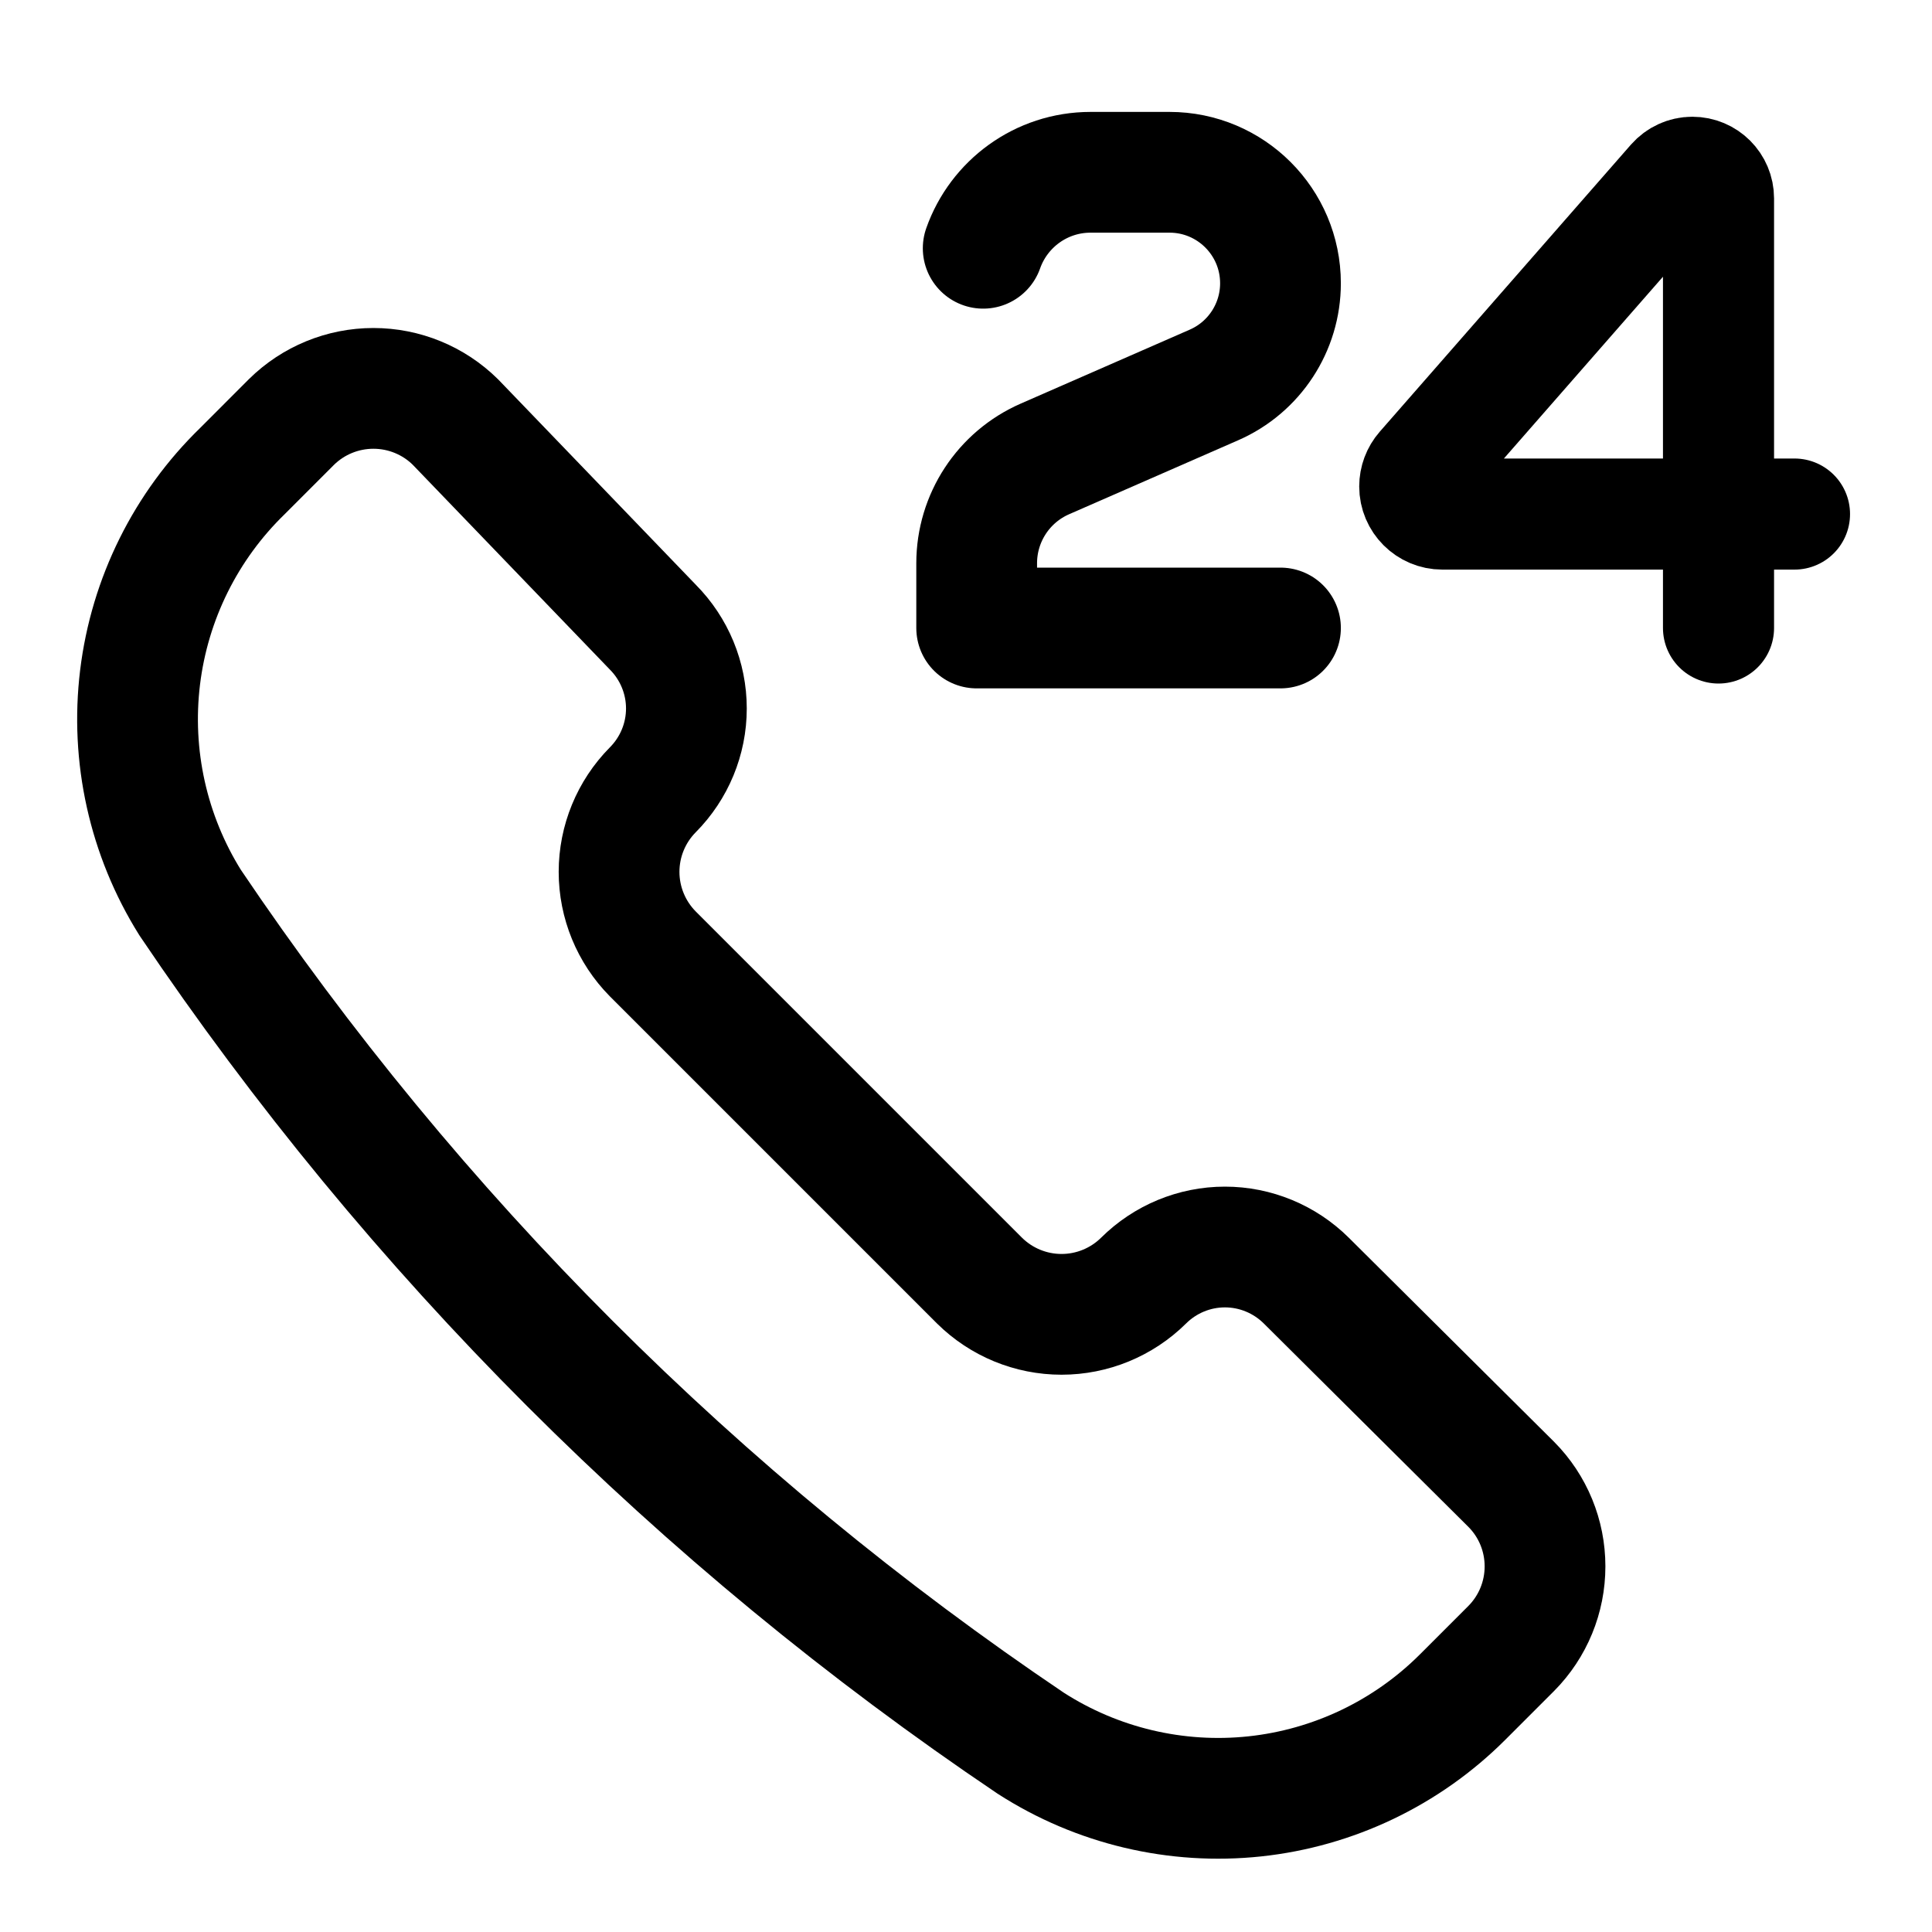 <svg width="40" height="40" viewBox="0 0 40 40" fill="none" xmlns="http://www.w3.org/2000/svg">
<path d="M21.341 36.092C22.717 36.977 24.354 37.365 25.98 37.192C27.607 37.018 29.125 36.292 30.282 35.136L31.29 34.128C31.738 33.676 31.988 33.066 31.988 32.43C31.988 31.794 31.738 31.184 31.29 30.733L27.046 26.514C26.598 26.069 25.992 25.818 25.361 25.818C24.729 25.818 24.124 26.069 23.676 26.514C23.224 26.961 22.614 27.212 21.978 27.212C21.342 27.212 20.732 26.961 20.28 26.514L13.515 19.749C13.068 19.297 12.817 18.686 12.817 18.051C12.817 17.415 13.068 16.805 13.515 16.353C13.96 15.905 14.211 15.3 14.211 14.668C14.211 14.037 13.96 13.431 13.515 12.983L9.429 8.738C8.977 8.291 8.367 8.041 7.731 8.041C7.096 8.041 6.485 8.291 6.033 8.738L5.025 9.747C3.848 10.888 3.098 12.398 2.9 14.025C2.702 15.652 3.068 17.298 3.937 18.688C8.564 25.556 14.473 31.465 21.341 36.092Z" stroke="black" stroke-width="2.5" stroke-linecap="round" stroke-linejoin="round"/>
<path d="M37.153 10.643H29.862C29.547 10.643 29.291 10.387 29.291 10.072C29.291 9.933 29.341 9.799 29.432 9.695L34.632 3.752C34.735 3.635 34.883 3.567 35.039 3.567C35.338 3.567 35.58 3.809 35.58 4.108V13.002" stroke="black" stroke-width="2.3" stroke-linecap="round" stroke-linejoin="round"/>
<path d="M26.511 13.002H20.221V11.662C20.221 10.724 20.776 9.876 21.635 9.501L25.134 7.97C25.971 7.604 26.511 6.777 26.511 5.865C26.511 4.596 25.482 3.567 24.213 3.567H22.58C21.553 3.567 20.679 4.224 20.356 5.14" stroke="black" stroke-width="2.5" stroke-linecap="round" stroke-linejoin="round"/>
</svg>
